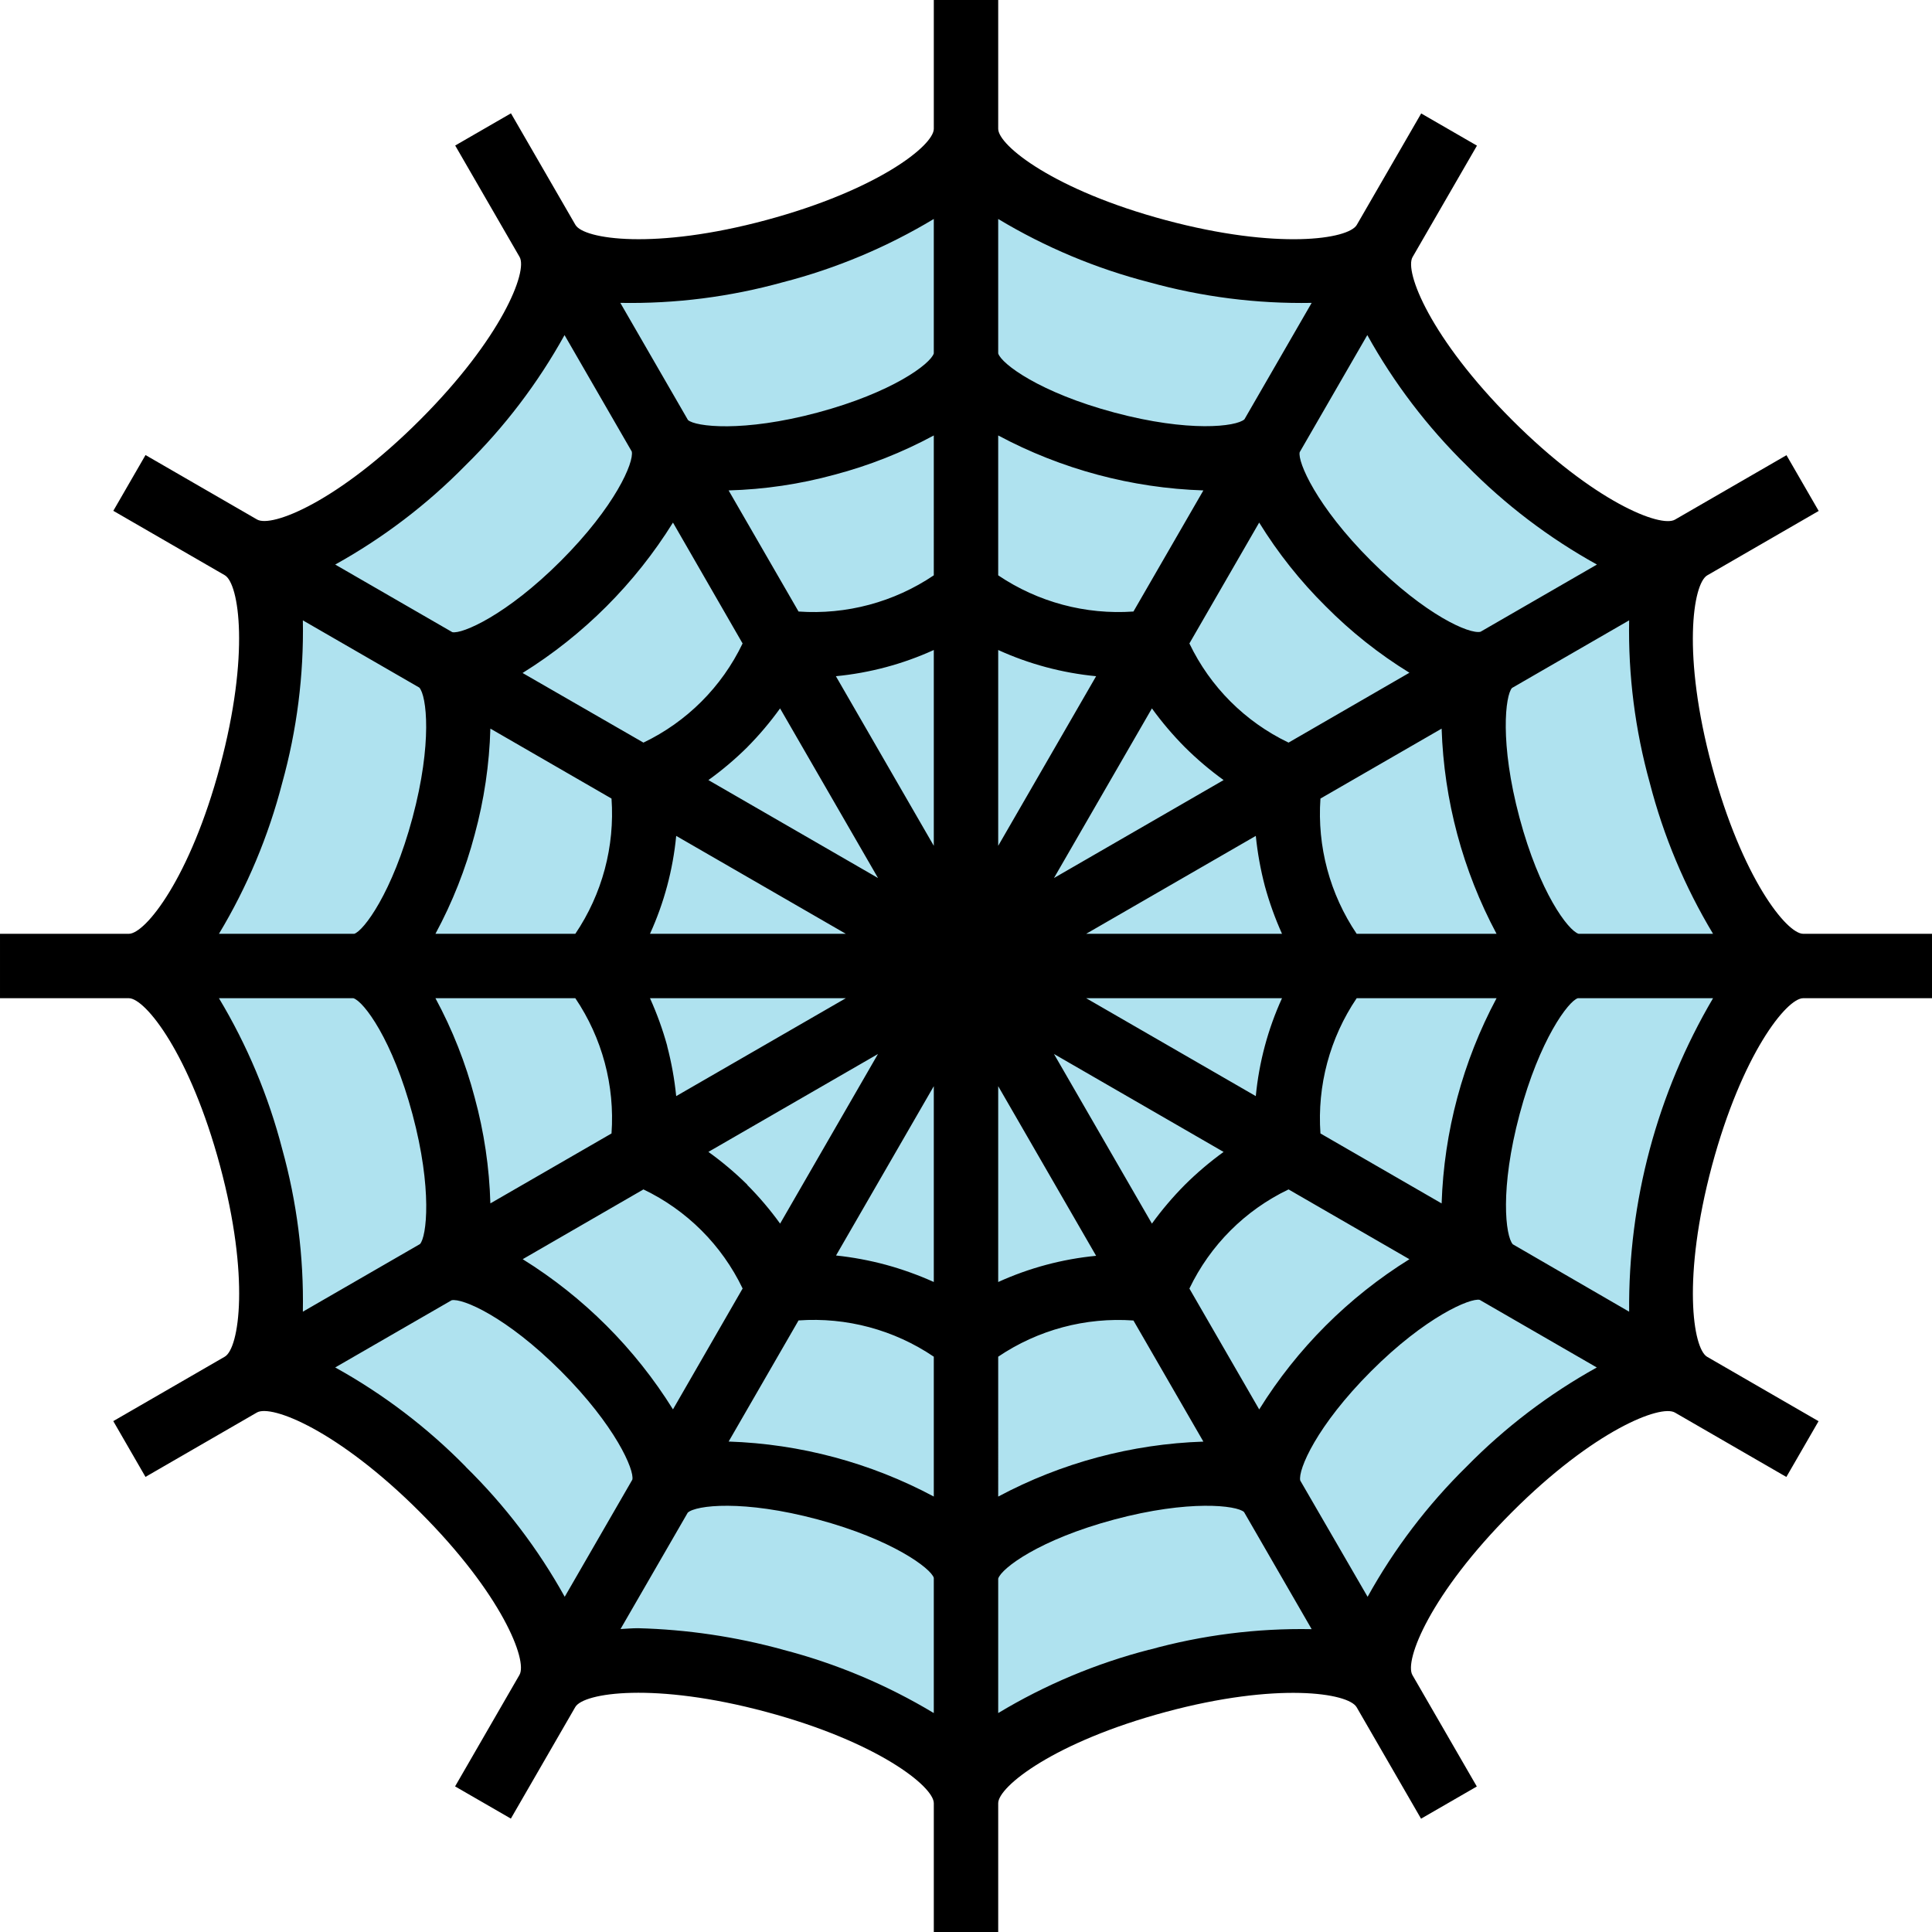 <svg height="480pt" viewBox="0 0 480 480" width="480pt" xmlns="http://www.w3.org/2000/svg"><path d="m240 32c0 23.543-92.238 48.23-104 27.84 11.762 20.391-55.77 87.922-76.16 76.16 20.391 11.762-4.297 104-27.84 104 23.543 0 48.23 92.238 27.84 104 20.391-11.777 87.938 55.719 76.16 76.113 11.777-20.395 104 4.328 104 27.871 0-23.543 92.238-48.23 104-27.84-11.762-20.375 55.77-87.906 76.16-76.145-20.391-11.777 4.297-104 27.84-104-23.543 0-48.23-92.238-27.84-104-20.391 11.762-87.922-55.77-76.16-76.16-11.762 20.391-104-4.297-104-27.84zm0 0" fill="#afe2ef"/><path d="m425.336 289.602c7.465-27.699 18.535-41.602 22.664-41.602h32v-16h-32c-4.129 0-15.199-13.902-22.664-41.602-7.465-27.695-4.762-45.383-1.176-47.453l27.688-16-8-13.855-27.688 16c-3.566 2.109-20.176-4.434-40.48-24.738-20.305-20.305-26.809-36.895-24.734-40.48l16-27.688-13.855-8-16 27.688c-2.066 3.586-19.699 6.258-47.457-1.176-27.762-7.43-41.633-18.566-41.633-22.695v-32h-16v32c0 4.129-13.902 15.199-41.602 22.664-27.695 7.465-45.391 4.801-47.453 1.176l-16-27.688-13.855 8 16 27.688c2.07 3.586-4.434 20.168-24.738 40.48-20.305 20.312-36.887 26.879-40.512 24.734l-27.688-16-8 13.855 27.688 16c3.586 2.074 6.258 19.699-1.176 47.457-7.434 27.762-18.535 41.633-22.664 41.633h-32v16h32c4.129 0 15.199 13.902 22.656 41.602 7.457 27.695 4.801 45.398 1.176 47.469l-27.688 16 8 13.859 27.688-16c3.594-2.074 20.199 4.438 40.52 24.758 20.32 20.32 26.777 36.848 24.711 40.426l-16 27.711 13.859 8 16-27.711c2.07-3.578 19.68-6.242 47.398 1.191 27.719 7.43 41.68 18.559 41.68 22.695v32h16v-32c0-4.129 13.902-15.199 41.602-22.664 27.695-7.465 45.391-4.762 47.453-1.176l16 27.688 13.855-8-16-27.688c-2.07-3.586 4.434-20.168 24.738-40.48 20.305-20.312 36.902-26.809 40.48-24.734l27.688 16 8-13.855-27.688-16c-3.555-2.082-6.227-19.707 1.207-47.488zm-15.449-95.082c3.402 13.188 8.695 25.812 15.715 37.48h-33.402c-2.59-.801-9.727-10.305-14.688-28.855-4.961-18.551-3.512-30.449-1.855-32.223l29.098-16.801c-.25 13.645 1.48 27.25 5.133 40.398zm-291.957 78.145c-2.258-8.578-5.527-16.859-9.746-24.664h34.754c6.672 9.879 9.836 21.711 8.992 33.602l-30.098 17.375c-.25-8.895-1.559-17.73-3.902-26.312zm196.316-52.535c1.113 4.062 2.539 8.031 4.266 11.871h-48.656l42.145-24.328c.422 4.203 1.176 8.367 2.246 12.457zm-128.582 74.207c-3.004-2.965-6.234-5.691-9.664-8.152l42.129-24.32-24.312 42.137c-2.461-3.41-5.188-6.621-8.152-9.602zm-19.895-34.488c-1.121-4.055-2.551-8.016-4.281-11.848h48.656l-42.145 24.328c-.422-4.203-1.176-8.363-2.246-12.449zm120.422-83.848c2.48 3.426 5.227 6.656 8.207 9.656 2.984 2.965 6.195 5.688 9.602 8.152l-42.145 24.336zm-38.191 34.137v-48.648c7.691 3.504 15.914 5.703 24.328 6.512zm-16 0-24.328-42.137c8.414-.809 16.637-3.008 24.328-6.512zm-46.352-24.496c2.969-2.996 5.695-6.219 8.16-9.641l24.336 42.145-42.145-24.336c3.426-2.465 6.648-5.191 9.648-8.16zm-17.648 22.031 42.145 24.328h-48.656c3.504-7.691 5.703-15.914 6.512-24.328zm64 62.184v48.648c-3.852-1.73-7.832-3.16-11.902-4.273-4.062-1.094-8.203-1.867-12.387-2.309zm16 0 24.328 42.145c-8.414.812-16.633 3.012-24.328 6.512zm46.398 24.488c-2.98 3-5.727 6.23-8.207 9.656l-24.336-42.145 42.145 24.336c-3.406 2.465-6.617 5.191-9.602 8.152zm17.602-22.016-42.145-24.328h48.656c-3.508 7.691-5.707 15.914-6.512 24.328zm8.137-87.832c-10.781-5.164-19.469-13.852-24.633-24.633l17.336-30.031c4.664 7.566 10.211 14.547 16.527 20.801 6.254 6.309 13.234 11.852 20.801 16.504zm-38.535-32.566c-11.891.836-23.719-2.328-33.602-8.992v-34.754c15.719 8.402 33.16 13.074 50.977 13.656zm-49.602-8.992c-9.879 6.664-21.711 9.832-33.602 8.992l-17.375-30.09c8.895-.246 17.723-1.555 26.305-3.902 8.582-2.262 16.863-5.535 24.672-9.754zm-47.504 16.926c-5.164 10.781-13.852 19.469-24.633 24.633l-30.031-17.297c15.156-9.426 27.941-22.211 37.367-37.367zm-62.664 21.152 30.098 17.383c.844 11.891-2.32 23.723-8.992 33.602h-34.754c4.219-7.809 7.492-16.09 9.754-24.672 2.336-8.586 3.645-17.418 3.895-26.312zm38.031 114.488c10.781 5.156 19.473 13.84 24.641 24.617l-17.305 30.031c-9.418-15.137-22.195-27.902-37.336-37.312zm38.535 32.551c11.895-.848 23.73 2.324 33.602 9.008v34.746c-15.719-8.398-33.156-13.07-50.969-13.664zm49.602 9.008c9.879-6.672 21.711-9.84 33.602-8.992l17.375 30.09c-17.812.59-35.254 5.262-50.977 13.656zm47.504-16.926c5.164-10.781 13.852-19.469 24.633-24.633l30.031 17.344c-15.141 9.41-27.91 22.18-37.32 37.32zm62.664-21.152-30.105-17.383c-.84-11.895 2.328-23.723 9-33.602h34.754c-8.398 15.723-13.066 33.168-13.648 50.984zm-21.105-66.984c-6.672-9.879-9.84-21.707-9-33.602l30.105-17.375c.582 17.812 5.25 35.254 13.648 50.977zm27.305-116.367c9.551 9.727 20.461 18.02 32.387 24.625l-28.93 16.703c-2.719.641-13.602-4.074-27.199-17.648-13.602-13.578-18.266-24.602-17.723-26.969l16.801-29.098c6.617 11.93 14.926 22.836 24.664 32.387zm-78.887-45.52c13.148 3.648 26.754 5.379 40.398 5.133l-16.703 28.93c-2.016 1.832-13.785 3.273-32.305-1.68-18.52-4.953-28.07-12.098-28.871-14.695v-33.402c11.668 7.02 24.293 12.312 37.48 15.715zm-90.961 0c13.188-3.402 25.812-8.695 37.48-15.715v33.402c-.801 2.59-10.312 9.727-28.871 14.695-18.562 4.969-30.402 3.504-32.207 1.848l-16.801-29.098c13.645.246 27.25-1.484 40.398-5.133zm-78.887 45.52c9.727-9.551 18.02-20.461 24.625-32.387l16.703 28.93c.582 2.656-4.066 13.602-17.602 27.152s-24.59 18.258-26.984 17.727l-29.094-16.797c11.914-6.609 22.809-14.902 32.352-24.625zm-45.52 78.887c3.652-13.148 5.383-26.754 5.133-40.398l28.93 16.703c1.832 2.008 3.273 13.785-1.68 32.305-4.992 18.641-12.168 28.16-14.496 28.871h-33.602c7.02-11.668 12.312-24.293 15.715-37.48zm0 90.953c-3.41-13.184-8.703-25.801-15.715-37.473h33.402c2.59.801 9.727 10.305 14.688 28.855 4.961 18.551 3.512 30.449 1.855 32.223l-29.098 16.801c.25-13.645-1.48-27.258-5.133-40.406zm45.598 78.918c-9.562-9.738-20.488-18.043-32.43-24.656l28.926-16.695c2.641-.574 13.602 4.051 27.152 17.602s18.289 24.598 17.746 26.969l-16.801 29.102c-6.609-11.902-14.902-22.789-24.625-32.32zm78.809 45.465c-11.738-3.227-23.828-5.02-36-5.336-1.473 0-2.902.129-4.352.207l16.703-28.918c2-1.848 13.793-3.273 32.32 1.695s28.098 12.176 28.809 14.496v33.602c-11.68-7.027-24.316-12.332-37.512-15.746zm90.992 0c-13.199 3.41-25.836 8.711-37.512 15.746v-33.402c.801-2.59 10.305-9.727 28.855-14.688 18.551-4.961 30.449-3.512 32.223-1.855l16.801 29.098c-13.645-.25-27.25 1.48-40.398 5.133zm78.887-45.52c-9.723 9.551-18.02 20.457-24.621 32.383l-16.738-28.895c-.582-2.656 4.066-13.602 17.602-27.152s24.711-18.266 26.984-17.727l29.094 16.797c-11.914 6.609-22.809 14.902-32.352 24.625zm11.457-55.199c-1.832-2.008-3.262-13.785 1.688-32.32 4.953-18.535 12.137-28.105 14.457-28.816h33.602c-13.887 23.59-21.094 50.508-20.848 77.879zm0 0"/></svg>